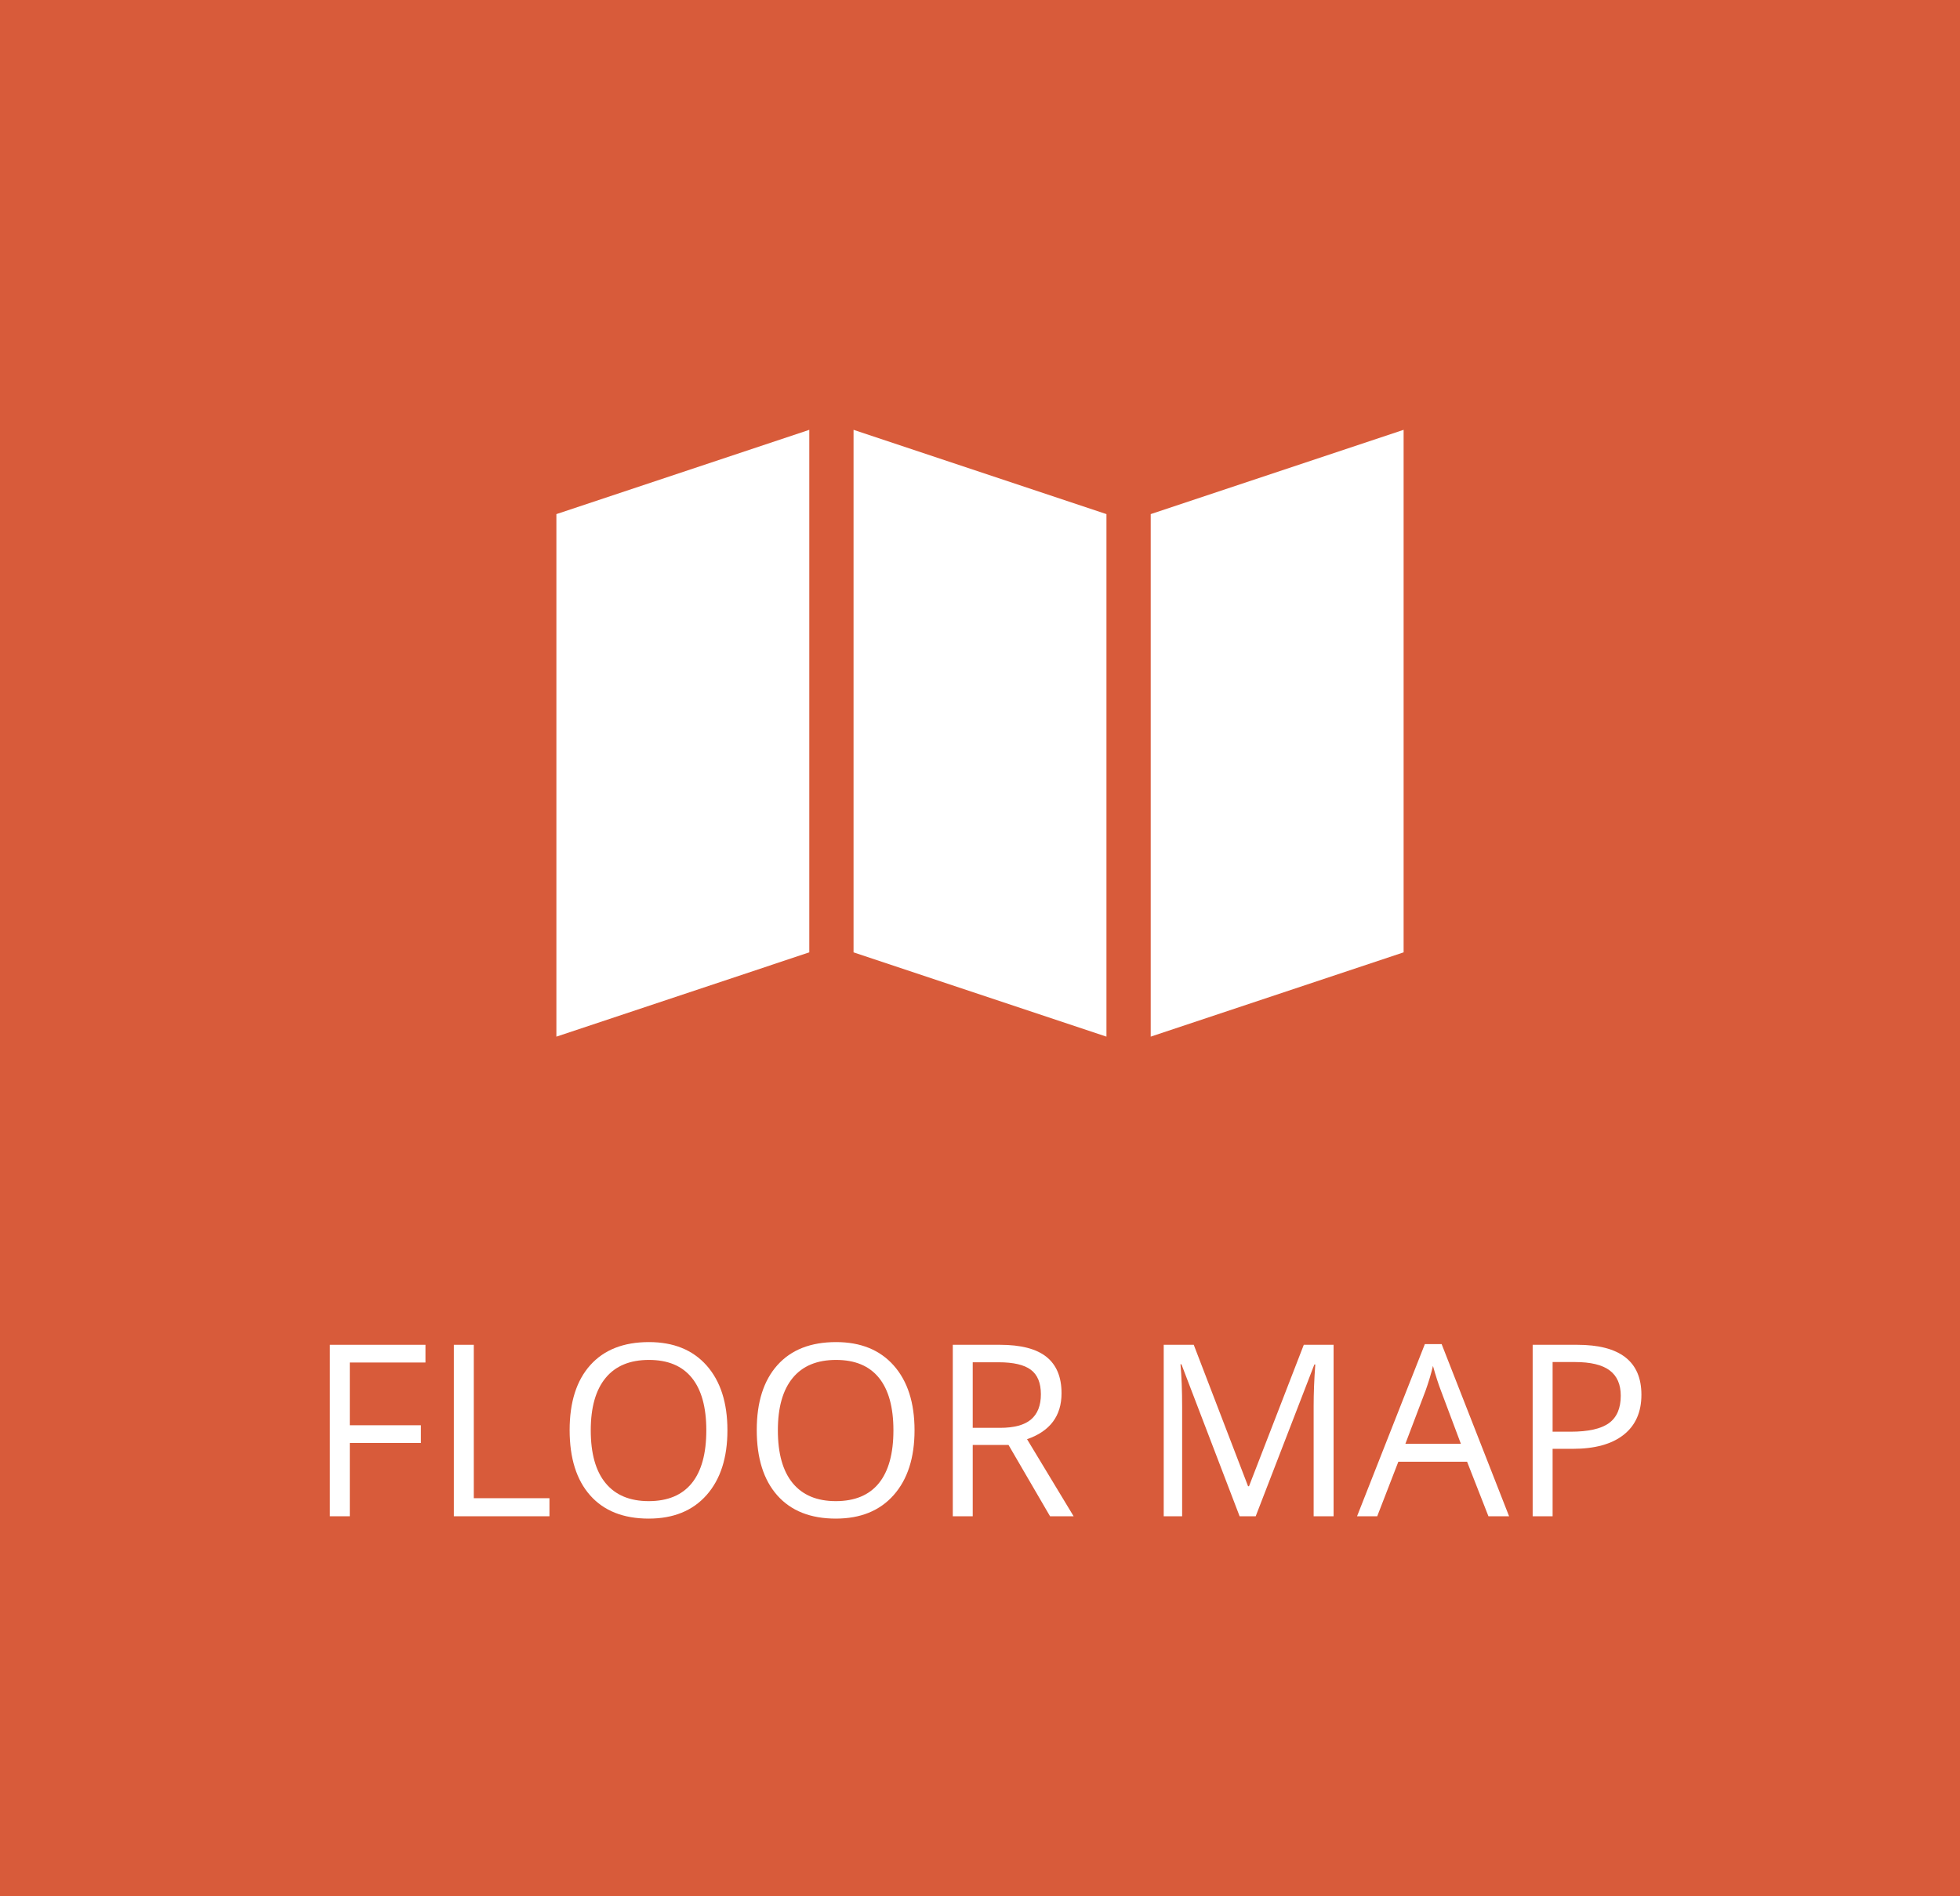 <?xml version="1.0" encoding="utf-8"?>
<!-- Generator: Adobe Illustrator 16.0.0, SVG Export Plug-In . SVG Version: 6.00 Build 0)  -->
<!DOCTYPE svg PUBLIC "-//W3C//DTD SVG 1.1//EN" "http://www.w3.org/Graphics/SVG/1.1/DTD/svg11.dtd">
<svg version="1.1" id="Layer_1" xmlns="http://www.w3.org/2000/svg" xmlns:xlink="http://www.w3.org/1999/xlink" x="0px" y="0px"
	 width="310px" height="300px" viewBox="0 0 310 300" enable-background="new 0 0 310 300" xml:space="preserve">
<g>
	<rect fill="#D85B3A" width="310" height="300"/>
</g>
<g>
	<polygon fill="#FFFFFF" points="128,150.666 88,164 88,81.334 128,68 	"/>
	<polygon fill="#FFFFFF" points="182,81.334 222,68 222,150.666 182,164 	"/>
	<polygon fill="#FFFFFF" points="135,150.666 175,164 175,81.334 135,68 	"/>
</g>
<g>
	<path fill="#FFFFFF" d="M55.324,239.88H52.17v-27.127h15.122v2.802H55.324v9.927h11.244v2.802H55.324V239.88z"/>
	<path fill="#FFFFFF" d="M71.782,239.88v-27.127h3.154v24.27h11.968v2.857H71.782z"/>
	<path fill="#FFFFFF" d="M115.052,226.279c0,4.342-1.099,7.756-3.294,10.242s-5.248,3.729-9.156,3.729
		c-3.996,0-7.078-1.222-9.25-3.664c-2.17-2.443-3.256-5.892-3.256-10.345c0-4.416,1.088-7.839,3.266-10.271
		c2.177-2.43,5.27-3.646,9.277-3.646c3.896,0,6.939,1.237,9.129,3.711C113.957,218.512,115.052,221.926,115.052,226.279z
		 M93.436,226.279c0,3.674,0.782,6.46,2.348,8.358c1.564,1.899,3.837,2.849,6.818,2.849c3.006,0,5.275-0.946,6.81-2.839
		s2.301-4.682,2.301-8.368c0-3.648-0.765-6.417-2.292-8.304c-1.527-1.886-3.788-2.829-6.781-2.829c-3.006,0-5.291,0.949-6.855,2.849
		C94.218,219.894,93.436,222.655,93.436,226.279z"/>
	<path fill="#FFFFFF" d="M144.646,226.279c0,4.342-1.098,7.756-3.293,10.242c-2.196,2.486-5.248,3.729-9.157,3.729
		c-3.995,0-7.079-1.222-9.249-3.664c-2.172-2.443-3.257-5.892-3.257-10.345c0-4.416,1.089-7.839,3.266-10.271
		c2.177-2.43,5.27-3.646,9.277-3.646c3.896,0,6.939,1.237,9.129,3.711C143.552,218.512,144.646,221.926,144.646,226.279z
		 M123.03,226.279c0,3.674,0.782,6.46,2.347,8.358c1.564,1.899,3.838,2.849,6.819,2.849c3.006,0,5.275-0.946,6.81-2.839
		c1.533-1.893,2.301-4.682,2.301-8.368c0-3.648-0.764-6.417-2.291-8.304c-1.528-1.886-3.789-2.829-6.782-2.829
		c-3.006,0-5.292,0.949-6.856,2.849C123.812,219.894,123.03,222.655,123.03,226.279z"/>
	<path fill="#FFFFFF" d="M153.85,228.599v11.281h-3.154v-27.127h7.44c3.327,0,5.786,0.638,7.376,1.911
		c1.589,1.274,2.384,3.191,2.384,5.752c0,3.588-1.818,6.012-5.455,7.273l7.366,12.19h-3.729l-6.568-11.281H153.85z M153.85,225.89
		h4.323c2.227,0,3.859-0.442,4.898-1.326c1.039-0.885,1.559-2.211,1.559-3.98c0-1.793-0.528-3.086-1.587-3.878
		c-1.057-0.791-2.755-1.188-5.093-1.188h-4.101V225.89z"/>
	<path fill="#FFFFFF" d="M196.062,239.88l-9.203-24.047h-0.148c0.173,1.905,0.26,4.169,0.26,6.791v17.256h-2.913v-27.127h4.75
		l8.591,22.377h0.148l8.665-22.377h4.713v27.127h-3.154v-17.479c0-2.004,0.086-4.181,0.26-6.531h-0.148l-9.277,24.01H196.062z"/>
	<path fill="#FFFFFF" d="M235.416,239.88l-3.377-8.628h-10.873l-3.34,8.628h-3.191l10.725-27.238h2.653l10.669,27.238H235.416z
		 M231.056,228.413l-3.154-8.405c-0.408-1.063-0.829-2.368-1.262-3.915c-0.272,1.188-0.662,2.493-1.169,3.915l-3.191,8.405H231.056z
		"/>
	<path fill="#FFFFFF" d="M259.611,220.657c0,2.746-0.938,4.858-2.811,6.336c-1.875,1.479-4.556,2.218-8.044,2.218h-3.191v10.669
		h-3.154v-27.127h7.032C256.222,212.753,259.611,215.388,259.611,220.657z M245.565,226.502h2.839c2.795,0,4.817-0.451,6.067-1.354
		c1.249-0.902,1.874-2.35,1.874-4.342c0-1.793-0.588-3.129-1.763-4.008c-1.176-0.878-3.006-1.317-5.492-1.317h-3.525V226.502z"/>
</g>
</svg>
